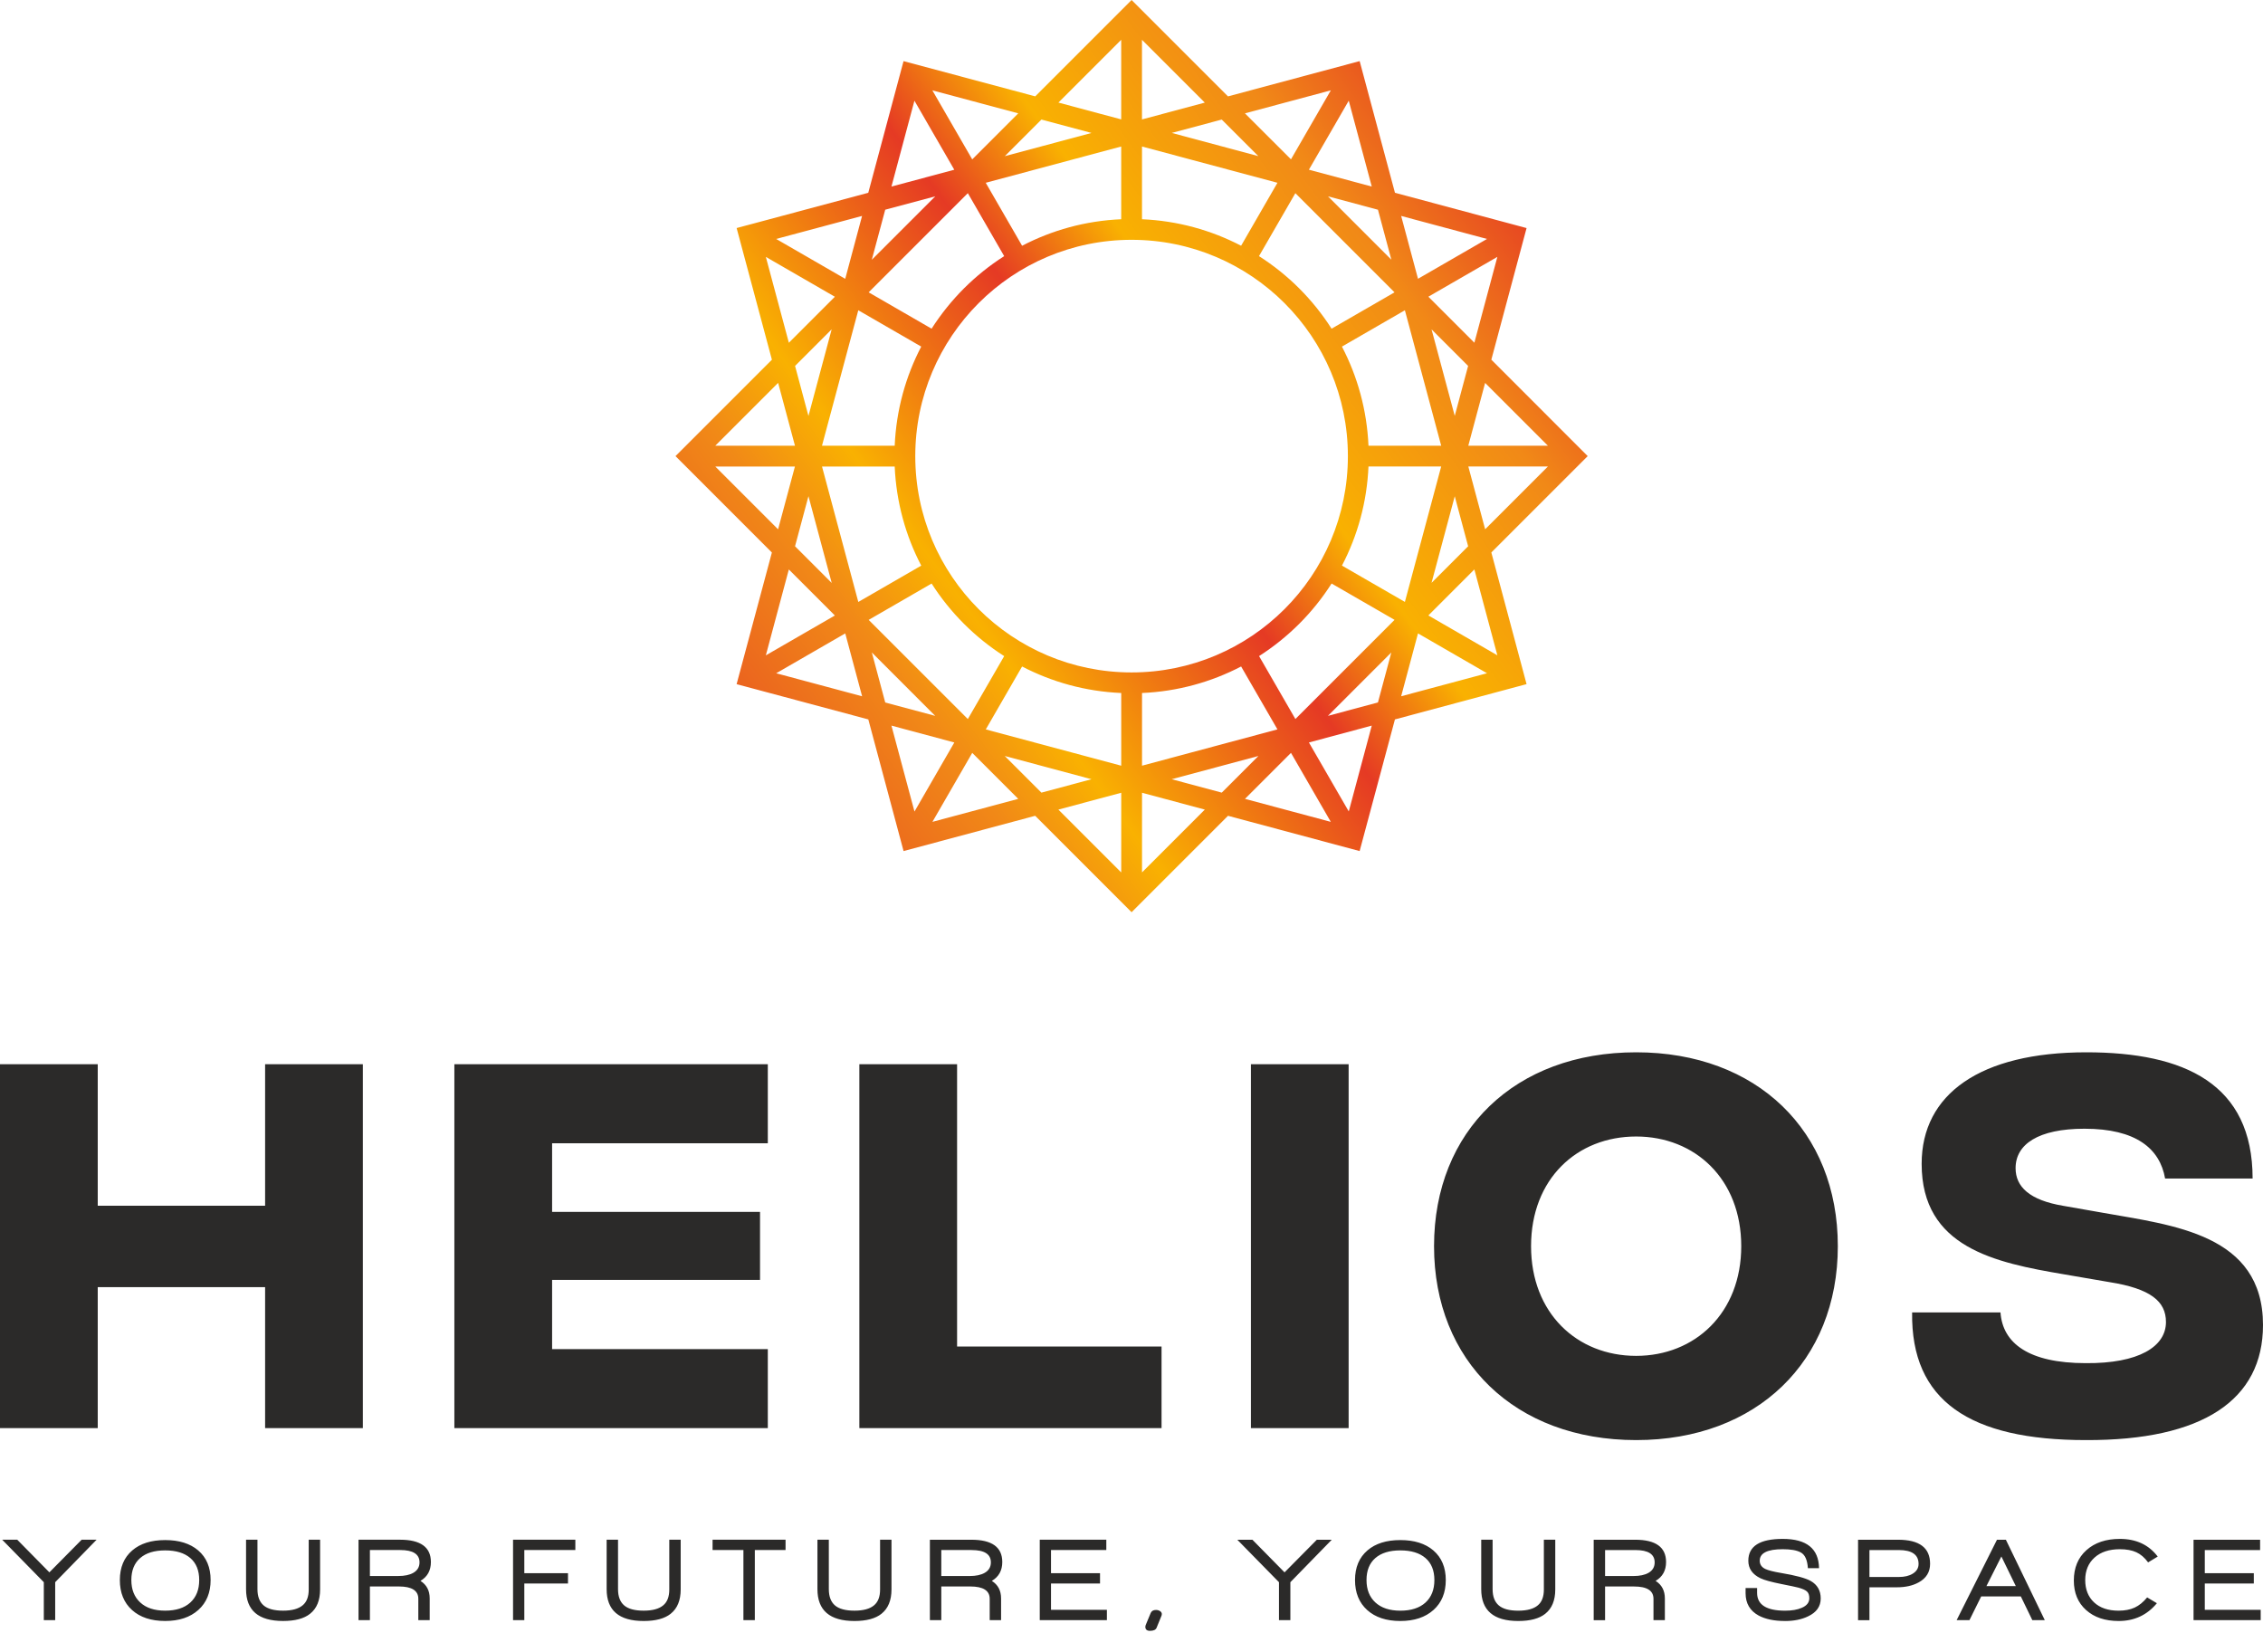 <svg width="100" height="73" viewBox="0 0 100 73" fill="none" xmlns="http://www.w3.org/2000/svg">
<g clip-path="url(#clip0_2037_351)">
<path d="M32.994 9.959L38.368 8.519L39.927 2.701L45.746 4.258L50.004 0L54.264 4.259L60.082 2.7L61.642 8.518L67.458 10.078L65.901 15.894L70.159 20.155L65.901 24.413L67.458 30.231L61.641 31.79L60.081 37.608L54.265 36.049L50.004 40.31L49.68 39.985L45.744 36.049L39.928 37.608L38.37 31.79L32.55 30.232L32.669 29.788L34.109 24.415L29.85 20.155L34.11 15.895L32.551 10.077L32.994 9.958L32.994 9.959ZM41.2 3.992L42.962 7.043L44.996 5.009L41.2 3.992ZM43.559 8.077L45.166 10.86C46.485 10.171 47.97 9.756 49.545 9.688V6.474L43.559 8.077ZM44.374 11.318L42.768 8.536L38.385 12.918L41.166 14.524C41.578 13.881 42.057 13.284 42.595 12.746C43.133 12.209 43.729 11.729 44.374 11.318ZM42.169 7.5L40.408 4.45L39.392 8.244L42.169 7.5ZM34.298 10.559L37.35 12.321L38.094 9.542L34.298 10.559ZM40.709 15.316L37.927 13.71L36.323 19.696H39.536C39.604 18.121 40.02 16.636 40.708 15.316L40.709 15.316ZM36.892 13.113L33.842 11.352L34.859 15.146L36.892 13.113ZM31.608 19.696H35.129L34.385 16.919L31.608 19.696ZM39.536 20.615H36.324L37.928 26.6L40.709 24.994C40.02 23.675 39.605 22.19 39.536 20.615ZM35.127 20.615H31.608L34.383 23.39L35.127 20.615ZM33.842 28.959L36.892 27.198L34.858 25.164L33.842 28.959ZM41.167 25.786L38.386 27.392L42.768 31.774L44.374 28.993C43.73 28.582 43.134 28.102 42.596 27.564C42.058 27.026 41.578 26.43 41.167 25.786V25.786ZM37.351 27.989L34.3 29.751L38.096 30.768L37.351 27.989ZM40.41 35.861L42.171 32.809L39.392 32.064L40.41 35.861ZM45.166 29.451L43.561 32.232L49.546 33.836V30.623C47.971 30.555 46.486 30.14 45.166 29.452V29.451ZM42.963 33.268L41.203 36.317L44.995 35.301L42.962 33.268H42.963ZM49.546 38.552V35.031L46.769 35.775L49.546 38.552ZM50.465 30.623V33.835L56.449 32.231L54.844 29.451C53.524 30.139 52.039 30.555 50.465 30.623H50.465ZM50.465 35.031V38.55L53.24 35.775L50.465 35.031ZM58.807 36.317L57.047 33.268L55.014 35.301L58.807 36.317ZM55.637 28.992L57.242 31.773L61.624 27.391L58.842 25.785C58.431 26.429 57.951 27.026 57.413 27.564C56.875 28.101 56.28 28.581 55.637 28.992ZM57.84 32.809L59.601 35.857L60.617 32.064L57.84 32.809ZM65.71 29.75L62.66 27.989L61.916 30.767L65.71 29.75ZM59.3 24.993L62.081 26.598L63.685 20.613H60.472C60.404 22.188 59.989 23.673 59.301 24.992L59.3 24.993ZM63.118 27.196L66.167 28.957L65.151 25.163L63.118 27.196ZM68.401 20.614H64.884L65.627 23.388L68.401 20.614ZM60.472 19.695H63.685L62.081 13.71L59.299 15.316C59.988 16.636 60.403 18.12 60.472 19.695ZM64.883 19.695H68.4L65.626 16.921L64.883 19.695ZM66.167 11.351L63.118 13.111L65.151 15.144L66.167 11.351ZM58.841 14.524L61.623 12.918L57.241 8.536L55.634 11.318C56.278 11.729 56.875 12.208 57.413 12.746C57.951 13.284 58.43 13.88 58.841 14.524ZM62.66 12.319L65.709 10.559L61.916 9.542L62.66 12.319ZM59.6 4.449L57.839 7.499L60.617 8.243L59.6 4.449ZM54.843 10.86L56.449 8.077L50.464 6.474V9.688C52.038 9.756 53.523 10.171 54.843 10.859V10.86ZM57.047 7.041L58.808 3.992L55.013 5.009L57.047 7.041ZM50.463 1.759V5.278L53.239 4.534L50.463 1.759ZM49.545 5.276V1.759L46.771 4.533L49.545 5.276ZM56.763 13.396C55.033 11.667 52.643 10.597 50.004 10.597C47.364 10.597 44.974 11.667 43.244 13.396C41.515 15.126 40.445 17.516 40.445 20.155C40.445 22.795 41.515 25.185 43.244 26.915C44.974 28.644 47.364 29.714 50.004 29.714C52.643 29.714 55.033 28.644 56.763 26.915C58.493 25.185 59.562 22.795 59.562 20.155C59.562 17.516 58.493 15.126 56.763 13.396ZM41.327 31.634L38.526 28.832L39.118 31.042L41.327 31.634ZM38.524 11.479L41.329 8.675L39.117 9.267L38.524 11.479ZM58.682 8.676L61.483 11.476L60.891 9.268L58.682 8.676ZM61.482 28.831L58.68 31.633L60.89 31.041L61.482 28.831L61.482 28.831ZM35.132 24.139L36.753 25.76L35.725 21.925L35.132 24.139ZM44.399 33.406L46.019 35.026L48.232 34.433L44.399 33.406V33.406ZM53.988 35.026L55.608 33.406L51.776 34.433L53.989 35.026L53.988 35.026ZM63.258 25.756L64.876 24.139L64.284 21.929L63.258 25.757V25.756ZM64.875 16.17L63.259 14.555L64.284 18.377L64.875 16.17V16.17ZM55.604 6.899L53.987 5.283L51.78 5.874L55.604 6.899ZM46.02 5.283L44.402 6.901L48.231 5.875L46.02 5.283ZM36.751 14.552L35.133 16.17L35.725 18.381L36.751 14.552Z" fill="url(#paint0_linear_2037_351)"/>
<path d="M11.715 47.028V53.28H4.319V47.028H0V63.107H4.319V56.878H11.715V63.107H16.034V47.028H11.715ZM20.078 63.107H33.929V59.616H24.397V56.557H33.585V53.552H24.397V50.52H33.929V47.028H20.078V63.107ZM37.974 63.107H51.328V59.501H42.293V47.028H37.974V63.107ZM55.277 63.107H59.595V47.028H55.277V63.107ZM72.3 63.636C77.633 63.636 81.212 60.144 81.212 55.068C81.212 49.972 77.633 46.5 72.3 46.5C66.948 46.5 63.369 49.972 63.369 55.068C63.369 60.145 66.948 63.636 72.3 63.636ZM72.3 59.914C69.681 59.914 67.656 58.02 67.656 55.068C67.656 52.097 69.681 50.221 72.3 50.221C74.899 50.221 76.944 52.097 76.944 55.068C76.944 58.02 74.899 59.914 72.3 59.914ZM92.171 63.636C97.339 63.655 100 61.859 100 58.552C100 54.528 96.019 54.145 92.918 53.59L91.176 53.284C89.683 53.035 89.067 52.442 89.067 51.619C89.067 50.566 90.066 49.877 92.114 49.877C94.392 49.877 95.444 50.757 95.674 52.078H99.541C99.541 47.894 96.535 46.5 92.19 46.5C87.501 46.5 84.916 48.349 84.916 51.427C84.916 55.125 88.151 55.795 91.214 56.312L93.224 56.657C95.023 56.943 95.712 57.499 95.712 58.418C95.712 59.508 94.507 60.255 92.171 60.236C89.644 60.236 88.496 59.355 88.4 57.996H84.495C84.438 61.898 87.041 63.636 92.171 63.636Z" fill="#2B2A29"/>
<path d="M2.439 69.915V71.593H1.936V69.915L0.096 68.038H0.762L2.182 69.48L3.609 68.038H4.269L2.439 69.915ZM8.764 71.142C8.402 71.467 7.914 71.629 7.299 71.629C6.68 71.629 6.191 71.468 5.833 71.144C5.475 70.821 5.296 70.379 5.296 69.82C5.296 69.261 5.479 68.824 5.846 68.51C6.2 68.206 6.684 68.054 7.299 68.054C7.914 68.054 8.4 68.206 8.757 68.51C9.124 68.824 9.307 69.261 9.307 69.82C9.307 70.376 9.126 70.817 8.765 71.142H8.764ZM8.41 68.848C8.148 68.623 7.777 68.51 7.298 68.51C6.82 68.51 6.451 68.623 6.192 68.851C5.933 69.078 5.804 69.401 5.804 69.82C5.804 70.24 5.935 70.57 6.197 70.811C6.459 71.053 6.826 71.173 7.298 71.173C7.777 71.173 8.147 71.054 8.41 70.814C8.672 70.575 8.803 70.244 8.803 69.82C8.803 69.397 8.672 69.073 8.41 68.848H8.41ZM13.704 71.309C13.439 71.523 13.04 71.629 12.509 71.629C11.418 71.629 10.873 71.161 10.873 70.224V68.038H11.377V70.224C11.377 70.546 11.467 70.784 11.647 70.94C11.827 71.095 12.114 71.173 12.509 71.173C12.901 71.173 13.189 71.094 13.374 70.937C13.553 70.79 13.642 70.558 13.642 70.24V68.037H14.145V70.234C14.145 70.717 13.998 71.075 13.704 71.309V71.309ZM18.58 69.857C18.852 70.029 18.988 70.287 18.988 70.633V71.593H18.485V70.649C18.485 70.286 18.198 70.104 17.625 70.104H16.346V71.593H15.843V68.038H17.673C18.585 68.038 19.041 68.367 19.041 69.024C19.041 69.398 18.887 69.676 18.58 69.858V69.857ZM17.683 68.494H16.346V69.642H17.599C17.879 69.642 18.101 69.595 18.265 69.501C18.447 69.396 18.538 69.242 18.538 69.04C18.538 68.676 18.253 68.494 17.683 68.494V68.494ZM23.169 68.494V69.517H25.099V69.973H23.169V71.593H22.671V68.038H25.424V68.494H23.169H23.169ZM29.638 71.31C29.372 71.523 28.974 71.63 28.443 71.63C27.352 71.63 26.807 71.161 26.807 70.224V68.038H27.31V70.224C27.31 70.546 27.401 70.785 27.58 70.94C27.76 71.096 28.048 71.173 28.443 71.173C28.834 71.173 29.123 71.095 29.308 70.937C29.486 70.79 29.575 70.558 29.575 70.24V68.038H30.079V70.234C30.079 70.717 29.932 71.075 29.638 71.309V71.31ZM33.355 68.494V71.593H32.851V68.494H31.488V68.038H34.713V68.494H33.355ZM38.953 71.31C38.687 71.523 38.289 71.63 37.758 71.63C36.667 71.63 36.122 71.161 36.122 70.224V68.038H36.625V70.224C36.625 70.546 36.716 70.785 36.895 70.94C37.075 71.096 37.363 71.173 37.758 71.173C38.15 71.173 38.438 71.095 38.623 70.937C38.801 70.79 38.89 70.558 38.89 70.24V68.038H39.394V70.234C39.394 70.717 39.247 71.075 38.953 71.309V71.31ZM43.828 69.858C44.101 70.029 44.237 70.287 44.237 70.634V71.593H43.734V70.65C43.734 70.286 43.447 70.104 42.874 70.104H41.595V71.593H41.091V68.039H42.922C43.834 68.039 44.29 68.367 44.29 69.024C44.29 69.398 44.136 69.676 43.828 69.858V69.858ZM42.932 68.494H41.595V69.643H42.848C43.128 69.643 43.349 69.595 43.514 69.501C43.696 69.396 43.786 69.242 43.786 69.04C43.786 68.676 43.502 68.495 42.932 68.495V68.494ZM45.946 71.593V68.038H48.887V68.494H46.443V69.517H48.609V69.973H46.443V71.137H48.913V71.593H45.946ZM51.109 71.929C51.07 72.02 50.973 72.065 50.815 72.065C50.679 72.065 50.611 72.004 50.611 71.882C50.611 71.864 50.616 71.841 50.626 71.813L50.847 71.279C50.885 71.188 50.964 71.142 51.083 71.142C51.149 71.142 51.209 71.159 51.261 71.192C51.313 71.225 51.34 71.27 51.34 71.325C51.34 71.346 51.336 71.367 51.329 71.388L51.109 71.928L51.109 71.929ZM57.02 69.916V71.593H56.517V69.916L54.676 68.039H55.343L56.763 69.481L58.19 68.039H58.85L57.02 69.916ZM63.345 71.142C62.983 71.467 62.495 71.63 61.88 71.63C61.261 71.63 60.772 71.468 60.414 71.145C60.056 70.821 59.877 70.38 59.877 69.821C59.877 69.262 60.06 68.825 60.427 68.51C60.78 68.206 61.264 68.054 61.88 68.054C62.495 68.054 62.981 68.206 63.337 68.51C63.704 68.825 63.888 69.262 63.888 69.821C63.888 70.377 63.707 70.817 63.346 71.142H63.345ZM62.991 68.848C62.729 68.623 62.358 68.51 61.879 68.51C61.401 68.51 61.032 68.624 60.773 68.851C60.514 69.078 60.385 69.402 60.385 69.821C60.385 70.24 60.516 70.571 60.778 70.812C61.04 71.053 61.407 71.174 61.879 71.174C62.358 71.174 62.728 71.054 62.991 70.815C63.253 70.575 63.384 70.244 63.384 69.821C63.384 69.398 63.253 69.074 62.991 68.848H62.991ZM68.285 71.31C68.019 71.523 67.621 71.63 67.09 71.63C65.999 71.63 65.454 71.162 65.454 70.225V68.038H65.957V70.225C65.957 70.546 66.048 70.785 66.228 70.94C66.407 71.096 66.695 71.174 67.09 71.174C67.481 71.174 67.77 71.095 67.955 70.938C68.133 70.79 68.222 70.558 68.222 70.24V68.038H68.726V70.235C68.726 70.717 68.579 71.076 68.285 71.309V71.31ZM73.16 69.858C73.433 70.029 73.569 70.288 73.569 70.634V71.593H73.066V70.65C73.066 70.286 72.779 70.105 72.206 70.105H70.927V71.594H70.424V68.039H72.254C73.166 68.039 73.622 68.368 73.622 69.025C73.622 69.398 73.468 69.677 73.16 69.858V69.858ZM72.264 68.495H70.927V69.643H72.18C72.46 69.643 72.681 69.596 72.846 69.502C73.028 69.397 73.118 69.243 73.118 69.04C73.118 68.677 72.834 68.495 72.264 68.495V68.495ZM78.877 71.63C78.402 71.63 78.014 71.55 77.713 71.389C77.329 71.179 77.136 70.851 77.136 70.403V70.172H77.645V70.388C77.645 70.912 78.058 71.174 78.882 71.174C79.183 71.174 79.427 71.132 79.617 71.048C79.84 70.954 79.952 70.812 79.952 70.624C79.952 70.487 79.917 70.388 79.847 70.325C79.777 70.262 79.653 70.206 79.475 70.157C79.37 70.129 79.124 70.077 78.736 70C78.278 69.909 77.965 69.823 77.797 69.743C77.437 69.571 77.257 69.313 77.257 68.967C77.257 68.323 77.764 68.002 78.778 68.002C79.833 68.002 80.368 68.434 80.382 69.297H79.889C79.865 68.927 79.757 68.692 79.564 68.595C79.393 68.504 79.131 68.458 78.778 68.458C78.1 68.458 77.761 68.628 77.761 68.967C77.761 69.128 77.841 69.248 78.002 69.329C78.135 69.392 78.367 69.451 78.699 69.507C79.349 69.616 79.786 69.733 80.01 69.859C80.307 70.026 80.456 70.285 80.456 70.635C80.456 70.988 80.268 71.251 79.894 71.426C79.611 71.563 79.272 71.631 78.877 71.631V71.63ZM84.78 69.926C84.521 70.07 84.2 70.141 83.815 70.141H82.609V71.594H82.106V68.039H83.873C84.817 68.039 85.289 68.394 85.289 69.103C85.289 69.467 85.119 69.742 84.78 69.927V69.926ZM83.904 68.495H82.609V69.685H83.91C84.161 69.685 84.366 69.636 84.523 69.538C84.694 69.434 84.78 69.29 84.78 69.108C84.78 68.7 84.488 68.495 83.904 68.495V68.495ZM89.807 71.593L89.299 70.545H87.547L87.028 71.593H86.462L88.245 68.039H88.638L90.358 71.593H89.807ZM88.439 68.778L87.778 70.089H89.078L88.439 68.778ZM94.923 69.04C94.77 68.83 94.596 68.681 94.402 68.592C94.208 68.503 93.966 68.458 93.675 68.458C93.203 68.458 92.83 68.581 92.556 68.827C92.282 69.074 92.144 69.405 92.144 69.821C92.144 70.234 92.275 70.562 92.535 70.807C92.796 71.051 93.156 71.174 93.618 71.174C93.894 71.174 94.131 71.128 94.328 71.038C94.526 70.947 94.71 70.796 94.881 70.587L95.311 70.844C94.878 71.368 94.315 71.63 93.623 71.63C93.022 71.63 92.541 71.469 92.181 71.145C91.821 70.822 91.641 70.388 91.641 69.842C91.641 69.28 91.826 68.832 92.197 68.5C92.568 68.168 93.06 68.002 93.675 68.002C94.395 68.002 94.953 68.262 95.348 68.783L94.923 69.04V69.04ZM96.931 71.593V68.039H99.872V68.495H97.428V69.517H99.594V69.973H97.428V71.137H99.898V71.593H96.931Z" fill="#2B2A29"/>
</g>
<defs>
<linearGradient id="paint0_linear_2037_351" x1="24.656" y1="39.581" x2="73.879" y2="3.193" gradientUnits="userSpaceOnUse">
<stop stop-color="#E53A24"/>
<stop offset="0.122" stop-color="#EA5E20"/>
<stop offset="0.18" stop-color="#EA5E20"/>
<stop offset="0.29" stop-color="#F18917"/>
<stop offset="0.361" stop-color="#F9B101"/>
<stop offset="0.522" stop-color="#E53A24"/>
<stop offset="0.612" stop-color="#F9B101"/>
<stop offset="0.749" stop-color="#F18917"/>
<stop offset="0.871" stop-color="#E53A24"/>
<stop offset="0.91" stop-color="#EA5E20"/>
<stop offset="1" stop-color="#EA5E20"/>
</linearGradient>
<clipPath id="clip0_2037_351">
<rect width="100" height="72.064" fill="white"/>
</clipPath>
</defs>
</svg>
